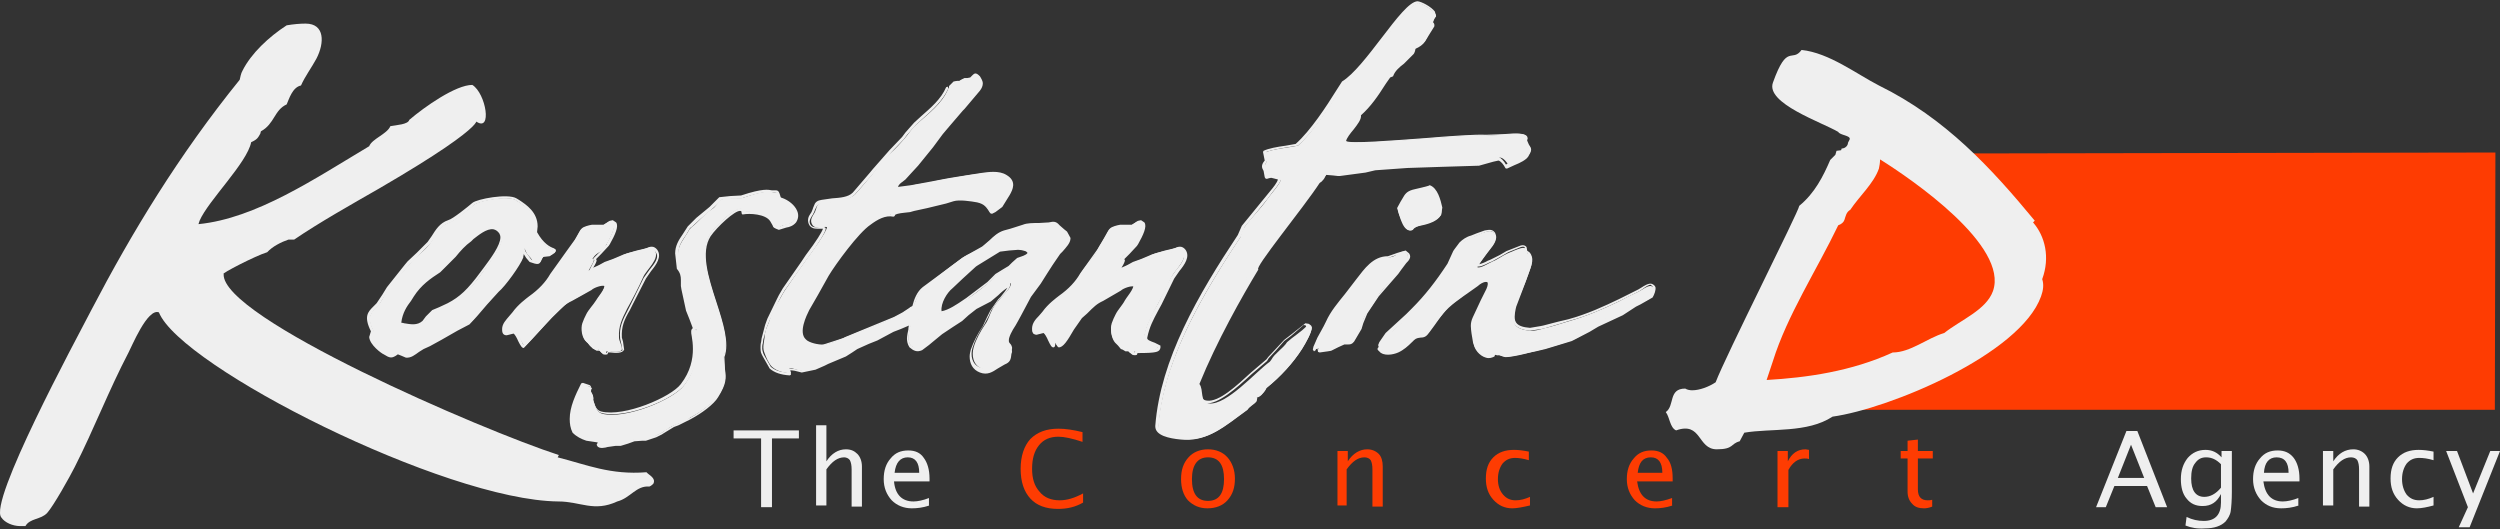 <svg width="170" height="36" viewBox="0 0 170 36" fill="none" xmlns="http://www.w3.org/2000/svg">
<rect x="0" y="0" width="170" height="36" fill="#333333" stroke="none"/>
<path d="M169.649 27.865H117.052L125.234 10.449L169.688 10.371L169.649 27.865Z" fill="#FE3C02"/>
<path d="M71.936 34.605C71.118 34.605 70.494 34.371 70.066 33.904C69.637 33.436 69.403 32.774 69.403 31.878C69.403 31.021 69.637 30.319 70.066 29.852C70.533 29.384 71.156 29.151 71.975 29.151C72.442 29.151 72.988 29.229 73.611 29.384V30.047C72.91 29.813 72.364 29.696 71.975 29.696C71.39 29.696 70.962 29.891 70.65 30.28C70.338 30.67 70.182 31.177 70.182 31.878C70.182 32.54 70.338 33.047 70.689 33.436C71.001 33.826 71.468 34.021 72.052 34.021C72.559 34.021 73.066 33.865 73.65 33.553V34.176C73.105 34.488 72.559 34.605 71.936 34.605Z" fill="#FE3C02"/>
<path d="M82.143 34.06C82.884 34.06 83.234 33.553 83.234 32.579C83.234 31.605 82.884 31.099 82.143 31.099C81.442 31.099 81.052 31.605 81.052 32.579C81.052 33.553 81.403 34.06 82.143 34.06ZM82.104 34.566C81.559 34.566 81.13 34.371 80.78 34.021C80.468 33.67 80.312 33.163 80.312 32.579C80.312 31.956 80.468 31.488 80.819 31.099C81.13 30.748 81.598 30.553 82.143 30.553C82.689 30.553 83.156 30.748 83.468 31.099C83.78 31.449 83.975 31.956 83.975 32.54C83.975 33.163 83.819 33.631 83.468 34.021C83.156 34.371 82.689 34.566 82.104 34.566Z" fill="#FE3C02"/>
<path d="M90.948 34.488V30.67H91.65V31.371C92 30.826 92.468 30.553 92.975 30.553C93.286 30.553 93.559 30.67 93.754 30.865C93.948 31.06 94.026 31.371 94.026 31.722V34.449H93.325V31.917C93.325 31.644 93.286 31.449 93.208 31.293C93.13 31.177 92.975 31.099 92.78 31.099C92.351 31.099 91.962 31.371 91.572 31.917V34.371H90.948" fill="#FE3C02"/>
<path d="M102.832 34.566C102.325 34.566 101.897 34.371 101.546 33.982C101.195 33.592 101.039 33.125 101.039 32.54C101.039 31.917 101.195 31.449 101.546 31.099C101.897 30.748 102.364 30.592 102.949 30.592C103.26 30.592 103.572 30.631 103.961 30.709V31.293C103.572 31.177 103.26 31.138 103.026 31.138C102.676 31.138 102.403 31.255 102.169 31.527C101.974 31.8 101.858 32.151 101.858 32.579C101.858 33.008 101.974 33.358 102.208 33.631C102.442 33.904 102.715 34.021 103.065 34.021C103.377 34.021 103.689 33.943 104.039 33.787V34.371C103.533 34.488 103.143 34.566 102.832 34.566Z" fill="#FE3C02"/>
<path d="M111.364 32.151H113.039C113.039 31.449 112.767 31.099 112.26 31.099C111.715 31.099 111.442 31.449 111.364 32.151ZM113.741 34.371C113.273 34.527 112.884 34.566 112.533 34.566C111.987 34.566 111.52 34.371 111.169 34.021C110.819 33.631 110.624 33.164 110.624 32.579C110.624 31.995 110.78 31.527 111.091 31.177C111.403 30.787 111.793 30.631 112.299 30.631C112.767 30.631 113.117 30.787 113.351 31.138C113.624 31.449 113.741 31.917 113.741 32.54V32.735H111.325C111.442 33.631 111.871 34.099 112.65 34.099C112.922 34.099 113.273 34.021 113.702 33.865V34.371" fill="#FE3C02"/>
<path d="M120.87 34.488V30.67H121.572V31.371C121.844 30.826 122.234 30.553 122.78 30.553L123.013 30.592V31.215C122.896 31.177 122.78 31.177 122.702 31.177C122.273 31.177 121.883 31.449 121.611 31.956V34.488H120.87Z" fill="#FE3C02"/>
<path d="M130.844 34.566C130.494 34.566 130.221 34.488 130.026 34.255C129.831 34.06 129.715 33.787 129.715 33.436V31.177H129.247V30.67H129.715V29.969L130.416 29.891V30.67H131.429V31.177H130.416V33.28C130.416 33.787 130.65 34.021 131.078 34.021C131.156 34.021 131.273 34.021 131.39 33.982V34.449C131.195 34.527 131 34.566 130.844 34.566Z" fill="#FE3C02"/>
<path d="M32.78 18.553C31.923 19.761 31.339 20.267 30.559 20.696C30.209 20.891 29.936 20.969 29.468 21.164C29.196 21.28 29.04 21.709 28.806 21.904C28.3 22.332 27.715 22.099 27.17 22.021C27.17 21.943 27.17 21.982 27.17 22.138V21.982V22.021C27.248 21.047 27.754 20.579 28.066 20.112C28.611 19.294 29.235 18.865 29.897 18.436C30.637 17.93 31.183 16.878 31.962 16.332C32.235 16.177 33.442 14.93 34.027 15.865C34.455 16.449 33.287 17.813 32.78 18.553ZM36.404 15.826C36.676 14.579 35.741 14.034 35.196 13.683L35.079 13.605C34.494 13.255 32.468 13.683 32.235 13.917C32.001 14.112 30.91 15.008 30.559 15.125C29.858 15.358 29.624 16.021 29.235 16.566C28.845 17.112 28.261 17.423 27.871 17.93C27.676 18.164 26.741 19.215 26.468 19.566C26.196 19.917 26.04 20.345 25.767 20.696C25.339 21.203 24.832 21.397 25.378 22.488L25.261 22.917C25.3 23.267 25.806 23.735 26.196 24.008C26.624 24.28 26.702 24.241 26.897 24.125C27.014 24.047 26.975 23.969 27.209 24.008C27.326 24.008 27.559 24.164 27.676 24.164C28.144 24.241 28.494 23.774 28.806 23.618C29.235 23.384 29.624 23.267 30.014 22.995C30.559 22.605 31.378 22.294 31.962 21.943C32.313 21.709 32.507 21.164 33.17 20.579C33.481 20.306 33.637 19.956 33.949 19.683C34.339 19.332 35.429 17.891 35.585 17.384C35.702 17.034 35.585 16.644 35.78 17.151C35.897 17.423 36.014 17.384 36.209 17.735C36.793 17.93 36.715 17.852 36.871 17.579C37.066 17.229 37.105 17.501 37.455 17.345C37.572 17.306 37.689 17.151 37.767 17.112C37.923 16.956 37.183 17.112 36.404 15.826Z" fill="#EFEFEF"/>
<path d="M69.209 17.657C68.975 17.774 68.858 18.008 68.624 18.164C68.351 18.358 68.001 18.475 67.728 18.709C67.533 18.904 67.377 19.099 67.183 19.255C66.676 19.683 66.169 20.073 65.624 20.423C65.195 20.735 64.533 21.164 64.027 21.28C63.91 21.32 63.949 21.203 63.949 21.203C63.871 20.657 64.299 19.878 64.689 19.566C65.234 19.138 65.702 18.475 66.286 18.086C66.832 17.735 67.338 17.384 67.884 17.073C68.195 16.917 68.702 17.034 69.053 16.956C69.209 16.917 69.676 16.995 69.793 17.073C70.299 17.306 69.286 17.618 69.209 17.657ZM72.481 15.787C72.286 15.631 72.13 15.553 71.936 15.358C71.702 15.125 71.624 15.125 71.273 15.203C70.845 15.28 69.949 15.203 69.559 15.358C69.092 15.553 68.702 15.592 68.234 15.748C67.65 15.904 67.26 16.488 66.793 16.8C66.364 17.112 65.858 17.229 65.429 17.54C64.572 18.164 63.637 18.904 62.819 19.566C62.39 19.917 62.157 20.657 62.04 21.241C62.001 21.514 61.962 21.748 61.923 22.021C61.845 22.566 61.611 23.034 61.923 23.501C62.157 23.657 62.312 23.813 62.663 23.657C62.897 23.54 63.131 23.306 63.364 23.112C63.598 22.917 63.832 22.761 64.027 22.566C64.455 22.216 65.001 22.021 65.429 21.67C65.741 21.436 66.053 21.086 66.403 20.852C66.715 20.618 67.066 20.54 67.377 20.306C67.806 19.995 68.234 19.371 68.741 19.255C68.78 19.566 68.234 20.034 68.04 20.267C67.845 20.501 67.65 20.735 67.494 21.008C67.299 21.358 67.221 21.748 66.988 22.06C66.676 22.527 66.364 23.073 66.209 23.618C66.053 24.164 66.169 24.826 66.754 25.06C67.416 25.294 67.767 24.748 68.351 24.514C68.702 24.358 68.741 24.241 68.78 23.852C68.819 23.657 68.858 23.696 68.78 23.501C68.741 23.384 68.624 23.345 68.585 23.19C68.507 22.722 68.975 22.06 69.209 21.631C69.481 21.047 69.754 20.501 70.105 19.956C70.455 19.449 70.884 18.943 71.273 18.397C71.585 17.969 71.819 17.501 72.13 17.112C72.364 16.839 73.027 16.255 72.481 15.787ZM62.468 23.618L62.429 23.54L62.468 23.618Z" fill="#EFEFEF"/>
<path d="M64.65 5.891C64.767 5.813 64.806 5.657 64.923 5.579C65.001 5.54 65.156 5.54 65.273 5.501C65.39 5.462 65.468 5.384 65.624 5.346C65.78 5.307 65.897 5.384 66.052 5.307C66.325 5.151 66.247 4.839 66.598 5.229C66.871 5.54 66.754 5.813 66.559 6.047C66.208 6.553 65.78 6.982 65.39 7.41C64.923 7.917 64.455 8.501 64.027 9.008C63.403 9.748 63.014 10.488 62.312 11.151C62.001 11.423 61.728 11.774 61.455 12.047C61.26 12.242 60.832 12.436 60.871 12.748C61.221 12.748 61.65 12.709 61.962 12.631C62.546 12.475 62.858 12.514 63.442 12.358C63.91 12.242 64.416 12.164 64.884 12.086C65.39 12.008 65.858 11.891 66.364 11.852C66.949 11.774 67.806 11.618 68.351 11.93C68.936 12.319 68.78 12.709 68.546 13.177C68.39 13.449 68.195 13.722 68.04 13.956C67.845 14.229 67.611 14.268 67.338 14.423C67.066 13.995 66.91 13.761 66.403 13.644C65.975 13.527 65.156 13.41 64.728 13.527C64.144 13.722 63.598 13.956 62.975 13.995C62.546 14.034 62.195 14.19 61.767 14.268C61.533 14.345 60.676 14.345 60.676 14.579C60.092 14.462 59.546 14.813 59.079 15.164C58.26 15.709 56.702 17.852 56.196 18.67C55.728 19.449 55.338 20.229 54.871 21.008C54.637 21.397 54.092 22.605 54.637 23.112C54.871 23.345 55.611 23.501 55.923 23.462C56.39 23.384 56.975 23.151 57.442 22.956C58.572 22.488 59.702 22.099 60.793 21.592C61.455 21.28 61.182 21.397 61.806 21.008C61.962 20.891 62.546 20.423 62.078 21.397C61.923 21.709 62.741 21.475 62.585 21.553C62.234 21.748 62.351 21.67 62.001 21.865C61.611 22.099 61.144 22.215 60.715 22.41C60.364 22.566 59.975 22.8 59.624 22.995C59.157 23.19 58.689 23.345 58.26 23.579C57.988 23.735 57.793 23.969 57.481 24.125C57.092 24.319 56.663 24.436 56.273 24.631C56.001 24.748 55.728 24.904 55.416 25.021C55.144 25.138 54.832 25.215 54.559 25.215C54.247 25.215 53.936 25.021 53.663 25.021C53.663 25.138 53.702 25.255 53.78 25.371C53.351 25.371 52.845 25.255 52.494 24.943C52.26 24.709 52.105 24.319 51.988 24.008C51.832 23.657 51.949 23.306 51.988 22.956C52.027 22.332 52.221 22.177 52.377 21.631C52.533 21.203 52.767 20.735 53.001 20.384C53.157 20.112 53.273 19.878 53.468 19.605C53.936 18.904 54.403 18.241 54.91 17.54C55.105 17.267 56.234 15.748 56.234 15.436C55.923 15.397 55.455 15.592 55.26 15.319C55.066 15.047 55.182 14.813 55.299 14.618C55.377 14.462 55.416 14.462 55.455 14.306C55.533 14.151 55.494 14.073 55.611 13.956C55.806 13.722 56.04 13.722 56.312 13.683C56.936 13.605 57.715 13.605 58.144 13.216C58.299 13.06 58.962 12.28 59.312 11.852C59.741 11.306 60.13 10.761 60.637 10.332C60.949 10.06 61.221 9.748 61.494 9.436C61.767 9.125 62.001 8.735 62.312 8.462C63.13 7.722 64.066 7.06 64.494 6.008" fill="#EFEFEF"/>
<path d="M89.351 23.774C89.429 23.462 89.468 23.267 89.624 22.995C89.858 22.644 90.013 22.255 90.208 21.904C90.715 20.891 91.572 20.034 92.234 19.138C92.741 18.397 93.364 17.501 94.338 17.501C94.689 17.501 94.806 17.423 95.04 17.267C95.273 17.112 95.546 16.995 95.702 17.267C95.819 17.501 95.663 17.657 95.507 17.852C95.273 18.086 95.156 18.358 94.962 18.592C94.533 19.138 94.026 19.605 93.676 20.19C93.442 20.579 93.169 20.969 92.897 21.358C92.663 21.709 92.624 22.06 92.468 22.41C92.351 22.683 92.195 22.995 92.001 23.229C91.767 23.501 91.728 23.306 91.377 23.384C91.104 23.462 90.832 23.696 90.559 23.774C90.364 23.852 90.325 23.891 90.091 23.852C89.936 23.852 89.819 23.813 89.702 23.891L89.663 23.696" fill="#EFEFEF"/>
<path d="M97.182 12.709C96.871 12.709 96.403 12.904 96.091 13.021C95.741 13.138 95.624 13.255 95.429 13.605C95.351 13.8 95.117 13.995 95.078 14.229C95.04 14.462 95.273 14.891 95.39 15.125C95.468 15.319 95.624 15.67 95.897 15.67C96.052 15.67 96.013 15.592 96.169 15.514C96.364 15.358 96.442 15.397 96.715 15.319C97.299 15.203 98.156 14.891 98.001 14.229C97.923 13.722 97.728 12.865 97.182 12.709Z" fill="#EFEFEF"/>
<path d="M41.235 19.371C41.001 19.216 40.339 19.488 40.183 19.644C39.91 19.878 39.325 20.19 39.014 20.345C38.468 20.618 38.312 20.852 37.572 21.553C37.105 22.021 35.741 23.54 35.702 23.54C35.546 23.579 35.235 22.566 35.001 22.605C34.806 22.605 34.806 22.722 34.533 22.722C34.3 22.722 34.3 22.566 34.3 22.371C34.3 21.943 34.728 21.631 34.962 21.28C35.274 20.852 35.702 20.462 36.053 20.229C36.676 19.8 37.183 19.294 37.533 18.67C37.845 18.086 38.39 17.618 38.702 16.995C38.897 16.605 39.209 16.216 39.403 15.787C39.598 15.436 39.832 15.436 40.222 15.358C40.455 15.28 40.767 15.397 41.001 15.319C41.196 15.28 41.507 14.774 41.741 15.125C41.936 15.436 41.39 16.371 41.235 16.644C40.923 17.267 40.65 17.034 40.3 17.579V17.618C40.572 17.54 40.144 18.164 40.027 18.397C40.416 18.28 40.728 18.047 41.079 17.891C41.468 17.696 41.975 17.579 42.364 17.345C42.832 17.112 43.261 17.112 43.728 16.956C44.04 16.878 44.273 16.683 44.507 16.995C44.936 17.579 43.923 18.358 43.728 18.865C43.416 19.566 43.027 20.306 42.637 21.008C42.286 21.709 42.053 22.177 42.092 22.956C42.092 23.19 42.325 23.54 42.286 23.774C42.209 24.008 41.468 23.891 41.235 23.891C41.235 24.086 41.118 24.086 40.962 24.008C40.845 23.969 40.806 23.813 40.689 23.774H40.494C40.377 23.735 40.3 23.657 40.183 23.579C40.066 23.501 39.988 23.306 39.871 23.229C39.559 22.995 39.481 22.332 39.598 21.982C39.676 21.748 39.754 21.592 39.871 21.358C40.027 21.047 40.339 20.735 40.533 20.423C40.767 20.034 41.312 19.488 41.04 19.177" fill="#EFEFEF"/>
<path d="M77.156 19.371C76.923 19.216 76.299 19.488 76.105 19.644C75.832 19.878 75.247 20.19 74.936 20.345C74.39 20.618 74.234 20.852 73.494 21.553C73.027 22.021 72.014 24.436 71.741 23.151C71.663 22.878 71.663 23.54 71.624 23.54C71.468 23.579 71.156 22.566 70.923 22.605C70.728 22.605 70.728 22.722 70.455 22.722C70.221 22.722 70.221 22.566 70.221 22.371C70.221 21.943 70.65 21.631 70.884 21.28C71.195 20.852 71.624 20.462 71.975 20.229C72.598 19.8 73.105 19.294 73.455 18.67C73.767 18.086 74.312 17.618 74.624 16.995C74.819 16.605 75.13 16.216 75.325 15.787C75.52 15.436 75.754 15.436 76.144 15.358C76.416 15.28 76.689 15.397 76.923 15.319C77.118 15.28 77.429 14.774 77.663 15.125C77.858 15.436 77.312 16.371 77.156 16.644C76.845 17.267 76.572 17.034 76.221 17.579V17.618C76.494 17.54 76.066 18.164 75.949 18.397C76.338 18.28 76.65 18.047 77.001 17.891C77.39 17.696 77.897 17.579 78.286 17.345C78.754 17.112 79.182 17.112 79.65 16.956C79.962 16.878 80.195 16.683 80.429 16.995C80.858 17.579 79.884 18.358 79.65 18.865C79.338 19.566 78.949 20.306 78.559 21.008C78.208 21.709 77.975 22.099 77.819 22.878C77.741 23.306 78.793 23.306 78.754 23.54C78.676 23.774 78.754 23.891 77.156 23.891C77.156 24.086 77.04 24.086 76.884 24.008C76.767 23.969 76.728 23.813 76.65 23.774H76.494C76.377 23.735 76.299 23.657 76.182 23.579C76.066 23.501 75.988 23.306 75.871 23.229C75.559 22.995 75.481 22.332 75.598 21.982C75.676 21.748 75.754 21.592 75.871 21.358C76.027 21.047 76.338 20.735 76.494 20.423C76.728 20.034 77.273 19.488 77.001 19.177" fill="#EFEFEF"/>
<path d="M61.767 21.086C61.923 20.969 62.936 20.229 62.429 21.203C62.273 21.514 62.663 21.553 62.507 21.631" fill="#EFEFEF"/>
<path d="M93.91 23.891C93.91 23.774 93.832 23.696 93.871 23.579C93.871 23.462 93.949 23.384 93.987 23.267C94.066 22.995 94.066 22.956 94.338 22.761C95.04 22.294 95.546 21.67 96.13 21.086C97.065 20.151 97.845 19.138 98.546 18.047C98.702 17.774 98.741 17.462 98.936 17.19C99.052 16.995 99.208 16.761 99.325 16.605C99.52 16.41 99.793 16.216 100.065 16.138C100.377 16.06 100.65 15.865 100.962 15.787C101.234 15.709 101.468 15.631 101.624 15.904C101.78 16.177 101.663 16.488 101.468 16.722C101.195 17.112 100.884 17.462 100.65 17.852C100.572 17.969 100.533 18.047 100.455 18.164C100.65 18.28 101.234 17.891 101.429 17.813C101.819 17.657 102.169 17.384 102.52 17.229C102.793 17.112 103.143 16.956 103.416 16.878C103.572 16.839 103.728 16.839 103.806 16.956L103.845 17.19L104 17.306C104.351 17.735 104.039 18.32 103.884 18.748C103.65 19.488 103.26 20.19 103.026 20.93C102.949 21.203 102.871 21.631 102.949 21.904C103.065 22.332 103.611 22.449 104.039 22.488C104.312 22.527 104.702 22.41 104.974 22.332C105.52 22.216 106.065 22.021 106.611 21.865C107.858 21.514 108.948 21.047 110.078 20.501C110.507 20.267 110.974 20.034 111.403 19.839C111.598 19.761 112.026 19.41 112.26 19.449C112.611 19.527 112.455 20.034 112.299 20.19C112.026 20.462 111.52 20.618 111.169 20.813C110.858 21.008 110.585 21.241 110.273 21.397C109.728 21.709 109.143 21.904 108.598 22.177C108.013 22.488 107.468 22.917 106.845 23.151C106.299 23.345 105.637 23.54 105.091 23.696C104.234 23.891 103.377 24.203 102.481 24.28C102.208 24.319 102.091 24.125 101.819 24.164L101.663 24.125L101.624 24.241C101.468 24.319 101.273 24.397 101.039 24.319C100.611 24.203 100.221 23.735 100.221 23.345C100.182 22.722 99.948 22.371 100.221 21.826C100.494 21.203 100.884 20.462 101.156 19.839C101.234 19.722 101.351 19.332 101.195 19.216C101 19.06 100.611 19.332 100.494 19.449C99.91 19.878 99.052 20.423 98.507 20.93C98.001 21.397 97.65 22.021 97.221 22.566C97.026 22.839 96.91 22.956 96.598 22.956C96.286 22.995 96.247 23.034 96.013 23.267C95.741 23.54 95.429 23.813 95.078 23.969C94.728 24.125 94.066 24.241 93.793 23.891" fill="#EFEFEF"/>
<path d="M103.728 9.475C104.156 8.774 101.897 9.281 101 9.203C99.481 9.086 90.987 10.099 91.455 9.514C91.494 9.047 92.468 8.229 92.429 7.8C93.091 7.138 93.637 6.397 94.104 5.696L94.494 5.151L94.728 5.073C94.845 4.488 95.702 4.138 96.091 3.592C96.169 3.475 96.247 3.359 96.247 3.242C96.52 3.086 96.793 2.969 96.91 2.774C97.143 2.423 97.221 2.073 97.533 1.722C97.377 1.644 97.416 1.449 97.494 1.294L97.65 1.099C97.689 0.826 96.832 0.281 96.481 0.203C95.546 0.203 93.013 4.644 91.416 5.657C90.715 6.709 89.429 8.852 88.26 9.904C87.754 10.021 86.468 10.138 86.04 10.371L86.156 10.956C85.767 11.501 86.234 11.618 86.156 12.125L86.468 12.047L87.091 12.203C87.091 12.475 86.39 13.216 86.156 13.566C85.728 14.19 85.066 14.813 84.598 15.475C84.481 15.67 84.403 15.865 84.364 16.099C81.286 20.735 79.066 24.904 78.754 29.034C78.715 29.618 79.572 29.774 80.429 29.852C82.182 30.008 83.273 28.995 84.832 27.865C84.949 27.631 85.299 27.514 85.455 27.28L85.416 27.047C85.728 27.008 85.884 26.735 86.04 26.54L86.117 26.384C87.091 25.605 87.91 24.67 88.533 23.735C88.65 23.54 89.468 22.215 89.117 22.177L88.884 22.138C88.494 22.566 87.949 22.878 87.52 23.267C87.286 23.657 86.663 24.047 86.468 24.436L86.351 24.592C85.377 25.294 83.429 27.553 82.221 27.436C81.559 27.358 81.871 26.501 81.559 26.112C82.728 23.229 84.442 20.19 85.572 18.32C85.221 18.28 88.65 14.112 89.741 12.436L89.858 12.358C89.936 12.28 90.052 12.164 90.091 12.047L90.247 11.774C90.442 11.657 90.91 11.813 91.143 11.813H91.26C91.767 11.735 92.351 11.657 93.013 11.579C93.247 11.501 93.442 11.462 93.676 11.423C94.416 11.384 95.117 11.345 95.858 11.268C97.455 11.112 99.091 11.268 100.689 11.073C101.039 11.034 101.312 10.917 101.624 10.8C101.78 10.761 101.897 10.683 102.052 10.722C102.247 10.761 102.481 11.034 102.598 11.268C103.026 11.034 103.767 10.8 104 10.449C104.273 9.904 103.767 9.904 103.728 9.475Z" fill="#EFEFEF"/>
<path d="M53.157 13.527C52.923 13.449 53.001 13.06 52.806 13.06C52.416 13.216 52.65 12.709 50.507 13.449C50.39 13.527 49.182 13.449 49.066 13.566C48.793 13.761 48.676 14.073 48.403 14.229C47.897 14.54 47.507 15.086 47.04 15.436L46.884 15.592C46.572 16.177 46.105 16.644 46.105 17.267C46.105 17.54 46.144 17.891 46.221 18.32L46.261 18.358C46.572 18.709 46.494 19.099 46.494 19.527C46.611 20.073 46.767 20.618 46.845 21.164V21.203C46.884 21.475 47.351 22.138 47.351 22.449C46.845 22.294 48.053 24.203 46.494 26.229C45.793 27.164 42.559 28.527 40.962 28.138C40.533 28.021 40.455 27.553 40.338 27.203C40.455 26.891 40.027 26.735 40.261 26.384L39.754 26.151C39.209 27.241 38.741 28.371 39.17 29.423C39.403 29.657 39.715 29.813 40.066 29.891C40.338 29.969 40.65 30.008 40.962 30.008C40.923 30.125 40.767 30.164 40.806 30.28C40.884 30.436 41.273 30.319 41.351 30.28C41.624 30.164 41.936 30.203 42.286 30.164C42.598 30.125 42.91 29.93 43.221 29.891C43.455 29.852 43.728 29.852 43.962 29.852C44.234 29.813 44.39 29.774 44.624 29.618C44.78 29.54 44.897 29.501 45.014 29.423L45.248 29.267C45.442 29.151 45.637 28.995 45.871 28.917C46.221 28.761 46.611 28.683 46.923 28.41C47.741 27.982 48.52 27.358 48.832 26.93C49.611 25.683 49.221 25.488 49.221 24.241C50.001 22.216 46.962 18.047 48.286 15.943C48.754 15.242 50.468 13.605 50.624 14.423C50.858 14.384 52.066 14.384 52.416 14.969C52.728 15.319 52.455 15.358 52.962 15.475C53.312 15.203 53.78 15.358 54.014 14.969C54.481 14.384 53.819 13.722 53.157 13.527Z" fill="#EFEFEF"/>
<path d="M138.792 20.151C138.948 19.722 138.987 19.332 138.87 18.982C139.416 17.501 139.065 16.06 138.247 15.125L138.364 15.008C135.403 11.423 132.286 8.034 127.766 5.813C126.247 5.034 124.377 3.592 122.507 3.397C121.844 4.294 121.533 2.891 120.559 5.618C120.052 7.021 123.87 8.307 125 8.969C125.117 9.203 125.857 9.203 125.779 9.475L125.663 9.709C125.663 9.904 125.468 10.099 125.234 10.099L125.195 10.216L124.883 10.255L124.805 10.527L124.455 10.878C123.987 11.969 123.403 13.138 122.351 13.995C122.312 14.384 117.325 24.241 116.663 25.995C116.195 26.306 115.572 26.54 115.065 26.54C114.909 26.54 114.715 26.501 114.598 26.423C113.429 26.423 113.896 27.592 113.273 28.021C113.546 28.371 113.546 29.073 113.974 29.267C115.728 28.644 115.416 30.553 116.741 30.553C117.909 30.553 117.676 30.164 118.299 30.008L118.611 29.423C120.442 29.112 122.896 29.462 124.611 28.332C128.507 27.787 137.39 24.086 138.792 20.151ZM135.52 19.8C135.052 21.086 133.338 21.748 132.208 22.644C131.039 22.995 129.909 23.969 128.702 23.969C125.896 25.255 122.857 25.683 120.13 25.839L120.559 24.553C121.533 21.436 123.52 18.397 125 15.319C125.234 15.242 125.39 15.086 125.429 14.93C125.507 14.696 125.546 14.423 125.818 14.268C126.442 13.332 127.416 12.475 127.766 11.462C127.805 11.268 127.844 11.073 127.844 10.839C130.026 12.203 136.611 16.722 135.52 19.8Z" fill="#EFEFEF"/>
<path d="M44.157 33.086C43.261 33.008 42.871 33.865 41.975 34.099C40.377 34.839 39.481 34.099 37.962 34.099C30.248 34.021 12.287 24.943 10.806 21.241C10.027 20.93 8.936 23.618 8.741 23.969C7.378 26.579 6.404 29.151 5.079 31.761C4.767 32.384 3.637 34.41 3.209 34.878C2.78 35.345 2.04 35.228 1.728 35.774H1.378C0.871 35.774 0.326 35.54 0.092 35.19C-0.804 34.138 5.118 23.19 6.209 21.086C8.975 15.787 12.17 10.527 16.3 5.423C16.339 5.268 16.378 4.995 16.494 4.8C17.079 3.631 18.287 2.501 19.494 1.722C19.962 1.644 20.39 1.605 20.78 1.605C22.105 1.605 22.066 2.93 21.52 3.982C21.209 4.566 20.741 5.19 20.468 5.813C19.884 5.93 19.65 6.748 19.494 7.099C18.637 7.488 18.676 8.423 17.741 8.93L17.702 9.086C17.546 9.358 17.507 9.475 17.079 9.67C16.806 11.073 14.157 13.644 13.572 15.008L13.495 15.242C17.43 14.852 21.442 12.125 25.105 9.943C25.3 9.436 26.313 9.125 26.546 8.579C26.975 8.501 27.754 8.462 27.832 8.151C28.884 7.255 30.988 5.774 32.118 5.774C33.053 6.359 33.481 9.008 32.39 8.268C32.079 8.034 34.144 7.956 25.767 12.826C23.936 13.878 21.715 15.125 20.001 16.294H19.611C19.144 16.449 18.52 16.761 18.17 17.151C17.39 17.384 14.975 18.631 15.209 18.631C15.014 21.592 32.819 29.267 38.001 30.943L37.923 31.099C39.91 31.605 41.507 32.306 43.962 32.112C44.118 32.306 44.624 32.501 44.429 32.891C44.39 32.93 44.273 33.047 44.157 33.086Z" fill="#EFEFEF"/>
<path d="M47.273 22.294H47.39H47.273ZM50.702 14.384C50.663 14.268 50.585 14.19 50.507 14.151C49.962 14.034 48.637 15.358 48.248 15.943C47.507 17.112 48.092 18.865 48.637 20.579C49.105 22.021 49.533 23.345 49.183 24.241L49.221 25.138C49.299 25.722 49.338 26.073 48.754 26.93C48.481 27.358 47.702 27.982 46.923 28.41L46.183 28.761L45.871 28.878L45.248 29.229L45.053 29.384L44.663 29.579L44.04 29.774H43.806L43.261 29.813L42.325 30.086H41.975L41.351 30.164C41.235 30.203 40.962 30.28 40.923 30.203L41.079 30.008V29.969V29.93L41.001 29.891L40.105 29.774C39.754 29.657 39.481 29.54 39.248 29.306C39.131 29.034 39.092 28.761 39.092 28.488C39.092 27.748 39.442 26.969 39.832 26.229C39.91 26.267 40.027 26.306 40.144 26.306L40.105 26.462C40.105 26.579 40.144 26.696 40.183 26.774L40.261 26.969V27.047L40.3 27.203C40.377 27.553 40.533 28.021 40.962 28.099C42.637 28.488 45.871 27.125 46.572 26.151C47.624 24.787 47.429 23.462 47.351 22.8L47.312 22.41H47.429L47.468 22.332L47.157 21.592L46.923 21.086L46.533 19.371V19.177C46.533 18.826 46.572 18.475 46.261 18.164L46.144 17.151C46.144 16.722 46.377 16.371 46.65 15.982L46.923 15.514L47.079 15.397L47.585 14.93L48.403 14.229L48.793 13.878L49.105 13.566L49.728 13.527C50.312 13.527 50.468 13.527 50.546 13.449C51.949 12.982 52.299 13.06 52.494 13.099H52.845C52.845 13.099 52.845 13.138 52.884 13.255C52.923 13.371 52.962 13.527 53.118 13.566C53.546 13.683 53.897 13.995 54.053 14.345C54.131 14.579 54.092 14.774 53.975 14.969C53.858 15.164 53.663 15.203 53.429 15.242L52.923 15.436C52.728 15.358 52.728 15.319 52.689 15.242L52.494 14.93C52.144 14.345 51.014 14.345 50.702 14.384ZM52.377 15.047L52.533 15.319C52.572 15.475 52.65 15.514 52.962 15.631L53.468 15.475C53.702 15.436 53.936 15.358 54.131 15.125C54.286 14.891 54.325 14.618 54.209 14.345C54.053 13.956 53.624 13.605 53.157 13.449C53.079 13.449 53.079 13.371 53.04 13.255C53.001 13.138 52.962 12.943 52.767 12.943H52.494C52.261 12.904 51.91 12.787 50.39 13.293L49.65 13.332L48.91 13.41L48.559 13.761L48.248 14.073L47.351 14.813L46.884 15.28L46.767 15.397L46.416 15.943C46.144 16.332 45.91 16.722 45.91 17.229L46.027 18.28C46.261 18.553 46.3 18.787 46.3 19.021V19.216V19.449L46.338 19.683L46.65 21.125L46.884 21.709C46.884 21.709 47.079 22.216 47.118 22.332H47.079C47.04 22.371 47.001 22.449 47.001 22.527C47.001 22.605 47.001 22.722 47.04 22.878C47.079 23.112 47.118 23.384 47.118 23.735C47.118 24.397 46.962 25.255 46.3 26.112C45.637 27.008 42.442 28.371 40.884 27.982C40.533 27.904 40.455 27.553 40.339 27.203L40.3 27.086C40.377 26.969 40.3 26.813 40.222 26.696C40.144 26.579 40.105 26.501 40.183 26.345V26.267L40.105 26.19L39.637 26.034L39.52 26.073C39.131 26.852 38.741 27.67 38.741 28.488C38.741 28.8 38.78 29.112 38.936 29.423C39.209 29.696 39.52 29.852 39.871 29.969C39.871 29.969 40.377 30.047 40.65 30.086L40.572 30.241L40.611 30.319C40.728 30.553 41.196 30.436 41.312 30.397L41.858 30.319H42.209L42.715 30.164L43.144 30.008L43.689 29.969H43.923L44.624 29.735L45.014 29.54L45.131 29.462L45.832 29.034L46.144 28.917L46.923 28.527C47.741 28.099 48.559 27.475 48.832 27.008C49.416 26.073 49.377 25.722 49.299 25.099L49.261 24.28C49.611 23.345 49.183 21.982 48.715 20.54C48.17 18.865 47.624 17.151 48.325 16.06C48.754 15.436 50.001 14.268 50.351 14.345C50.39 14.345 50.429 14.345 50.429 14.501L50.468 14.579H50.546C50.936 14.501 52.066 14.54 52.377 15.047ZM88.338 23.618C87.754 24.514 86.897 25.449 85.962 26.229L85.845 26.423C85.689 26.618 85.572 26.813 85.299 26.891L85.221 26.969L85.26 27.047L85.299 27.125V27.164L85.026 27.397L84.676 27.748L84.13 28.138C82.845 29.073 81.832 29.852 80.351 29.696C79.65 29.618 78.754 29.462 78.793 28.956C79.143 24.514 81.676 20.151 84.403 16.06L84.637 15.436L86.195 13.527L86.507 13.099C86.858 12.67 87.13 12.319 87.13 12.086L87.052 12.008L86.468 11.852C86.429 11.852 86.312 11.891 86.195 11.891C86.156 11.735 86.117 11.501 86.117 11.501C86.078 11.423 86.04 11.345 86.04 11.268C86.04 11.151 86.078 11.073 86.195 10.917V10.878C86.195 10.761 86.156 10.449 86.117 10.332C86.429 10.216 87.013 10.099 87.52 10.021L88.26 9.904C89.312 9.008 90.403 7.294 91.143 6.164L91.494 5.657C92.234 5.19 93.247 3.904 94.182 2.657C95.078 1.488 96.013 0.242 96.481 0.242C96.715 0.281 97.299 0.592 97.494 0.865L97.533 1.021L97.416 1.177C97.338 1.294 97.299 1.372 97.299 1.488V1.605L97.377 1.683C97.299 1.8 96.987 2.268 96.987 2.268L96.793 2.657C96.676 2.852 96.442 2.969 96.169 3.086L96.13 3.164L96.013 3.436L95.351 4.099C95.001 4.372 94.689 4.644 94.611 4.995L94.455 5.034L94.143 5.501L94.065 5.618C93.598 6.32 93.091 7.06 92.39 7.722C92.39 7.995 92.117 8.345 91.884 8.618C91.65 8.93 91.416 9.242 91.377 9.475V9.592C91.533 9.865 92.858 9.787 96.832 9.475C98.663 9.32 100.416 9.203 101 9.242L102.169 9.203C102.715 9.164 103.572 9.086 103.65 9.242V9.281L103.611 9.397L103.572 9.436L103.728 9.826C103.767 9.904 103.845 9.943 103.845 10.06C103.845 10.138 103.806 10.255 103.689 10.41C103.533 10.605 103.182 10.8 102.832 10.956C102.832 10.956 102.52 11.112 102.403 11.19C102.286 10.956 102.052 10.722 101.858 10.644L101.468 10.722L100.455 10.995L97.962 11.112L95.624 11.19L93.442 11.345L92.741 11.501L90.987 11.735C90.91 11.735 90.598 11.696 90.598 11.696H89.975L89.819 11.891L89.624 12.164L89.546 12.242L89.429 12.28L87.364 15.047C85.611 17.345 85.104 18.086 85.182 18.241C84.013 20.151 82.338 23.151 81.208 25.956C81.208 26.034 81.364 26.579 81.364 26.579C81.403 26.93 81.442 27.358 81.949 27.436C82.845 27.514 84.091 26.384 85.104 25.449L86.156 24.553L86.273 24.358L86.78 23.813L87.325 23.19L87.793 22.839L88.65 22.099L88.806 22.138V22.177C89.001 22.41 88.767 22.917 88.338 23.618ZM108.559 9.514L108.52 9.553L108.559 9.514ZM89.001 22.021L88.767 21.982L87.832 22.722L87.325 23.112L86.78 23.696L86.234 24.28L86.117 24.436L85.066 25.332C84.091 26.229 82.884 27.358 82.066 27.241C81.715 27.203 81.676 26.969 81.637 26.579L81.442 25.956C82.572 23.229 84.247 20.267 85.455 18.28C85.455 17.969 86.624 16.41 87.598 15.164L89.624 12.436L89.741 12.397L89.819 12.319L90.013 12.125L90.169 11.891L90.637 11.93L90.987 11.969H91.104L92.858 11.735L93.52 11.579L95.702 11.423L98.039 11.345L100.572 11.268L101.546 10.995L101.897 10.917C102.052 10.956 102.247 11.19 102.364 11.423L102.403 11.462H102.481L102.987 11.229C103.377 11.073 103.767 10.878 103.922 10.644C104.039 10.449 104.117 10.293 104.117 10.177C104.117 10.06 104.039 9.943 103.961 9.826L103.845 9.553L103.884 9.397L103.845 9.281C103.689 9.047 103.104 9.047 102.169 9.125L101.039 9.164C100.416 9.125 98.663 9.242 96.832 9.397C94.689 9.553 91.767 9.787 91.533 9.592C91.572 9.397 91.806 9.086 92.039 8.813C92.312 8.462 92.585 8.112 92.546 7.839C93.208 7.255 93.715 6.514 94.182 5.774L94.26 5.657L94.533 5.268L94.728 5.19C94.845 4.839 95.156 4.566 95.468 4.333L96.13 3.67C96.169 3.631 96.247 3.436 96.247 3.32C96.52 3.203 96.754 3.047 96.909 2.813L97.143 2.423L97.533 1.8V1.722V1.644L97.494 1.566L97.455 1.527V1.488L97.533 1.294L97.65 1.099L97.572 0.787C97.338 0.475 96.715 0.125 96.403 0.086C95.858 0.086 94.962 1.255 93.948 2.579C93.052 3.748 92.039 5.073 91.26 5.54L90.91 6.086C90.208 7.216 89.117 8.891 88.104 9.787L87.442 9.904C86.858 9.982 86.234 10.099 85.923 10.255L85.884 10.332L86.001 10.917C85.728 11.229 85.806 11.423 85.923 11.618L86.001 12.047L86.04 12.125L86.117 12.164L86.429 12.086C86.429 12.086 86.741 12.164 86.897 12.203C86.858 12.397 86.585 12.748 86.351 13.021L86.001 13.449L84.442 15.358L84.169 15.982C81.481 20.034 78.91 24.436 78.559 28.956V28.995C78.559 29.618 79.494 29.813 80.312 29.891C81.871 30.047 82.962 29.229 84.208 28.293L84.793 27.865L85.104 27.553L85.455 27.241L85.494 27.086L85.455 27.008C85.728 26.93 85.884 26.735 86.001 26.579L86.117 26.384C87.091 25.605 87.949 24.67 88.533 23.735C88.806 23.306 89.195 22.605 89.195 22.255L89.156 22.138L89.001 22.021ZM112.221 20.034L111.481 20.462L111.13 20.618L110.234 21.203L108.559 21.982L107.974 22.332L106.806 22.956L105.052 23.501L104.39 23.657L102.481 24.047L102.169 23.969L101.858 23.891L101.702 23.852L101.624 23.93L101.585 24.047V24.086L101.117 24.125C100.728 24.008 100.377 23.618 100.338 23.229L100.26 22.722C100.182 22.371 100.143 22.138 100.338 21.748L100.884 20.579L101.273 19.761C101.429 19.41 101.429 19.138 101.273 19.021C101 18.826 100.611 19.138 100.455 19.255L99.948 19.605L98.468 20.735L97.572 21.826L97.182 22.371C96.987 22.644 96.909 22.722 96.598 22.722C96.286 22.761 96.169 22.839 95.975 23.034C95.702 23.306 95.429 23.579 95.078 23.735C94.767 23.852 94.299 23.93 94.026 23.735V23.618L93.987 23.501L94.026 23.345L94.104 23.229L94.416 22.8L95.858 21.514L96.208 21.125C97.065 20.267 97.806 19.294 98.624 18.047L99.013 17.19L99.091 17.073L99.403 16.605C99.559 16.41 99.832 16.255 100.104 16.177L100.533 15.982L101 15.787C101.312 15.709 101.429 15.67 101.546 15.826C101.663 16.021 101.624 16.255 101.39 16.527L101 17.034L100.533 17.657L100.455 17.774L100.338 17.969V18.047L100.377 18.086C100.572 18.203 100.884 18.047 101.273 17.852L101.468 17.774L102.091 17.423L102.559 17.151L103.416 16.8C103.572 16.761 103.65 16.761 103.689 16.839L103.728 17.073L103.845 17.19C104.156 17.54 104 17.93 103.845 18.32L103.767 18.592L103.377 19.605L102.948 20.774C102.871 21.008 102.793 21.475 102.871 21.826C103.026 22.332 103.611 22.449 104.039 22.488L104.819 22.371L105.013 22.332L106.065 22.021L106.689 21.826C108.013 21.475 109.182 20.93 110.156 20.462L111.481 19.8L111.715 19.644C111.87 19.527 112.143 19.332 112.26 19.371L112.377 19.488C112.416 19.722 112.338 19.956 112.221 20.034ZM112.572 19.527C112.533 19.41 112.416 19.332 112.299 19.294C112.104 19.255 111.832 19.41 111.598 19.566L111.403 19.683L110.078 20.345C109.104 20.813 107.935 21.358 106.65 21.709L105.987 21.865L104.935 22.138L104.741 22.177L104.039 22.294C103.611 22.255 103.143 22.177 103.026 21.787C102.948 21.475 103.065 21.008 103.104 20.852L103.533 19.722L103.922 18.67L104 18.436C104.156 18.008 104.351 17.54 104 17.151L103.884 17.073L103.845 17.034L103.806 16.8C103.65 16.605 103.416 16.683 103.338 16.722L102.442 17.073L101.974 17.346L101.351 17.657L101.156 17.735C101.039 17.813 100.767 17.93 100.572 17.969L100.689 17.813L101.117 17.229L101.507 16.722C101.663 16.488 101.741 16.294 101.741 16.138C101.741 16.021 101.702 15.904 101.663 15.826C101.468 15.553 101.234 15.631 100.961 15.67L100.416 15.865L100.026 16.021C99.715 16.099 99.442 16.294 99.247 16.488L98.897 16.956L98.819 17.073L98.429 17.93C97.611 19.177 96.871 20.112 96.013 20.969L95.624 21.358L94.221 22.644L93.871 23.151L93.793 23.267L93.715 23.462L93.754 23.618H93.715L93.676 23.696V23.774C93.948 24.164 94.689 24.047 95.078 23.891C95.468 23.735 95.741 23.462 96.052 23.151C96.247 22.956 96.286 22.917 96.559 22.878C96.948 22.839 97.065 22.722 97.26 22.449L97.65 21.904L98.507 20.852L99.987 19.722L100.494 19.371C100.806 19.138 101 19.099 101.117 19.138C101.195 19.216 101.195 19.371 101.078 19.644L100.689 20.423L100.143 21.592C99.948 22.021 100.026 22.332 100.065 22.683L100.143 23.151C100.182 23.618 100.572 24.086 101.039 24.241L101.663 24.125L101.702 24.008L101.819 24.047L102.091 24.203L102.481 24.28L104.429 23.891L105.091 23.735L106.884 23.19L108.091 22.566L108.676 22.216L110.351 21.436L111.247 20.852L111.559 20.696L112.377 20.229C112.494 20.034 112.611 19.722 112.572 19.527ZM77.234 23.813L77.156 23.93V23.969L77.04 23.93L76.806 23.735H76.689H76.65L76.494 23.618L76.377 23.54L76.221 23.384L76.066 23.19C75.871 23.034 75.754 22.722 75.754 22.41C75.754 22.255 75.754 22.138 75.832 22.021L76.105 21.436L76.455 20.93L76.767 20.501L76.923 20.267C77.118 19.995 77.351 19.644 77.351 19.41V19.371L77.312 19.332L77.273 19.216L77.156 19.177L77.118 19.255C76.767 19.216 76.299 19.449 76.143 19.566L74.975 20.229C74.507 20.462 74.312 20.657 73.806 21.125L73.455 21.436L72.871 22.255C72.598 22.722 72.208 23.384 72.014 23.345C72.014 23.345 71.936 23.306 71.858 23.034L71.741 22.878C71.624 22.878 71.624 22.956 71.585 23.19L71.546 23.306C71.546 23.19 71.429 22.995 71.429 22.995C71.234 22.605 71.118 22.41 70.923 22.41L70.689 22.488L70.455 22.527C70.338 22.527 70.338 22.488 70.338 22.294C70.338 22.021 70.533 21.787 70.728 21.553L70.962 21.28C71.195 20.93 71.624 20.54 72.052 20.229C72.715 19.761 73.221 19.255 73.533 18.67L74.079 17.891L74.663 17.034L75.052 16.371L75.364 15.865C75.52 15.592 75.637 15.592 75.91 15.514L76.105 15.436H76.494H76.923L77.156 15.28L77.429 15.125L77.546 15.203C77.702 15.436 77.273 16.216 77.118 16.488L77.079 16.605L76.65 17.073L76.182 17.54L76.26 17.657L76.027 18.125L75.91 18.358V18.475L76.027 18.514L76.728 18.203L77.079 18.008L77.624 17.813L78.403 17.501L79.26 17.229L79.767 17.112L79.923 17.034C80.195 16.956 80.312 16.917 80.429 17.112C80.663 17.462 80.351 17.93 80.001 18.32L79.611 18.865L78.754 20.618L78.52 21.008C78.169 21.67 77.936 22.138 77.78 22.878C77.702 23.229 78.13 23.345 78.442 23.462L78.715 23.579C78.676 23.735 78.637 23.852 77.234 23.813ZM78.91 23.657V23.501L78.52 23.306C78.208 23.19 77.975 23.112 78.014 22.956C78.169 22.215 78.403 21.787 78.754 21.125L78.988 20.696L79.845 18.943L80.195 18.436C80.546 18.008 80.936 17.462 80.624 16.995C80.39 16.683 80.117 16.761 79.884 16.878L79.728 16.917L79.221 17.034L78.325 17.306L77.585 17.618L77.04 17.813L76.689 18.008C76.689 18.008 76.455 18.125 76.26 18.203C76.416 17.969 76.494 17.774 76.494 17.696L76.455 17.618L76.806 17.267L77.312 16.722L77.39 16.605C77.741 15.982 78.014 15.397 77.819 15.125L77.585 14.969L77.156 15.164L76.962 15.28H76.611H76.182L75.988 15.319C75.715 15.397 75.481 15.436 75.325 15.748L75.014 16.294L74.624 16.956L74.04 17.774L73.455 18.592C73.144 19.138 72.676 19.644 72.014 20.112C71.819 20.267 71.273 20.657 70.884 21.203L70.65 21.475C70.416 21.709 70.182 21.982 70.182 22.332C70.182 22.488 70.182 22.761 70.494 22.761L70.806 22.683L70.962 22.644C71.04 22.683 71.195 22.956 71.273 23.151C71.429 23.462 71.507 23.657 71.663 23.618C71.741 23.579 71.741 23.54 71.78 23.306C71.819 23.423 71.897 23.579 71.975 23.618C72.286 23.657 72.598 23.151 73.027 22.41L73.572 21.631L73.923 21.32C74.39 20.852 74.585 20.657 75.014 20.462L76.221 19.761C76.377 19.605 76.923 19.41 77.118 19.488C77.118 19.683 76.884 19.995 76.728 20.229L76.533 20.501L76.26 20.891L75.91 21.397L75.637 22.021C75.598 22.138 75.559 22.294 75.559 22.449C75.559 22.8 75.676 23.19 75.91 23.384L76.027 23.501L76.221 23.735L76.338 23.774L76.533 23.891H76.689H76.728L77.001 24.125C77.118 24.164 77.234 24.164 77.312 24.125L77.351 24.008C78.715 24.008 78.832 23.93 78.91 23.657ZM37.806 21.164L37.455 21.475L36.131 22.878L35.585 23.462L35.429 23.073C35.235 22.683 35.118 22.488 34.923 22.488L34.689 22.566L34.494 22.605C34.377 22.605 34.377 22.566 34.377 22.371C34.377 22.099 34.572 21.865 34.767 21.631L35.001 21.358C35.274 21.008 35.663 20.618 36.092 20.306C36.754 19.839 37.261 19.332 37.572 18.748L38.118 17.969L38.702 17.112L39.092 16.449L39.403 15.943C39.559 15.67 39.676 15.67 39.949 15.592L40.183 15.514H40.533H40.962L41.196 15.358L41.468 15.203L41.702 15.242C41.858 15.475 41.429 16.255 41.273 16.527L41.235 16.644L40.806 17.112L40.339 17.579L40.416 17.696L40.183 18.164L40.066 18.397V18.514L40.183 18.553L40.884 18.241L41.235 18.047L41.78 17.852L42.559 17.54L43.416 17.267L43.923 17.151L44.079 17.073C44.312 16.995 44.468 16.956 44.585 17.151C44.858 17.501 44.507 17.93 44.157 18.358L43.767 18.904L42.91 20.657L42.715 21.047C42.325 21.787 42.092 22.255 42.17 23.034L42.248 23.384L42.325 23.813C42.286 23.93 41.819 23.891 41.585 23.891L41.351 23.852L41.273 23.969V24.008L41.157 23.969L40.923 23.774H40.767H40.728L40.572 23.657L40.455 23.579L40.3 23.423L40.144 23.229C39.949 23.073 39.871 22.761 39.871 22.449C39.871 22.294 39.871 22.177 39.91 22.06L40.183 21.475L40.533 20.969L40.806 20.54L40.962 20.306C41.157 20.034 41.39 19.683 41.39 19.449V19.41L41.351 19.371L41.312 19.216L41.196 19.177L41.157 19.255C40.845 19.216 40.339 19.449 40.183 19.566L39.014 20.229C38.468 20.462 38.273 20.696 37.806 21.164ZM40.222 19.722C40.377 19.566 40.923 19.371 41.118 19.449C41.118 19.644 40.923 19.956 40.728 20.19L40.572 20.462L40.3 20.852L39.949 21.358L39.676 21.982C39.637 22.099 39.598 22.255 39.598 22.41C39.598 22.761 39.715 23.151 39.988 23.345L40.105 23.462L40.3 23.696L40.377 23.735L40.572 23.852H40.728H40.767L41.001 24.086C41.118 24.125 41.235 24.125 41.312 24.086L41.351 23.969H41.507C41.858 24.008 42.325 24.047 42.442 23.774L42.364 23.229L42.286 22.956C42.248 22.215 42.442 21.748 42.832 21.086L43.027 20.696L43.923 18.943L44.273 18.436C44.624 18.008 45.014 17.462 44.702 16.995C44.468 16.683 44.196 16.761 43.962 16.878L43.806 16.917L43.3 17.034L42.403 17.306L41.663 17.618L41.118 17.813L40.767 18.008C40.767 18.008 40.533 18.125 40.339 18.203C40.494 17.969 40.572 17.774 40.572 17.696L40.533 17.618L40.884 17.267L41.39 16.722L41.468 16.605C41.819 15.982 42.092 15.397 41.897 15.125L41.663 14.969L41.235 15.164L41.04 15.28H40.689H40.261L40.066 15.319C39.793 15.397 39.559 15.436 39.403 15.748L39.092 16.294L38.585 16.995L38.001 17.813L37.416 18.631C37.105 19.177 36.637 19.683 35.975 20.151C35.78 20.306 35.235 20.696 34.845 21.241L34.611 21.514C34.416 21.748 34.144 22.021 34.144 22.371C34.144 22.527 34.144 22.8 34.455 22.8L34.767 22.722L34.923 22.683C35.001 22.722 35.157 22.995 35.235 23.19C35.39 23.501 35.507 23.696 35.624 23.657L36.209 23.034L37.494 21.631L37.806 21.32C38.273 20.852 38.468 20.657 38.897 20.462L40.222 19.722ZM97.922 14.19C97.922 14.306 97.884 14.618 97.884 14.618C97.65 14.969 96.987 15.164 96.715 15.203L96.598 15.242L96.169 15.436L96.052 15.553C95.858 15.592 95.702 15.514 95.546 15.125L95.468 14.93L95.273 14.268L95.468 13.917L95.624 13.683C95.78 13.371 95.858 13.293 96.208 13.177L96.325 13.138L97.26 12.904C97.65 12.982 97.806 13.722 97.922 14.19ZM97.221 12.592L97.143 12.631C97.065 12.67 96.208 12.865 96.208 12.865L96.052 12.904C95.663 13.021 95.546 13.177 95.351 13.527L95.234 13.722L95.001 14.151L95.234 14.891L95.312 15.086C95.468 15.475 95.663 15.67 95.897 15.67C96.052 15.67 96.091 15.631 96.13 15.553L96.208 15.475L96.559 15.319L96.715 15.28C97.065 15.203 97.728 15.008 98 14.618L98.078 14.112C97.962 13.605 97.767 12.787 97.221 12.592ZM94.533 19.255L95.078 18.631L95.273 18.358L95.624 17.891C95.78 17.735 96.013 17.501 95.819 17.229L95.585 17.034L95.039 17.19L94.377 17.423C93.364 17.423 92.78 18.28 92.234 18.982L91.455 19.995C90.987 20.579 90.481 21.164 90.169 21.865L90.013 22.177L89.585 22.956L89.312 23.579L89.273 23.774L89.351 23.891L89.468 23.813L89.507 23.618L89.741 23.034L90.169 22.216L90.325 21.904C90.637 21.241 91.143 20.657 91.611 20.073L92.351 19.138C92.897 18.358 93.481 17.579 94.377 17.54L95.078 17.306L95.546 17.151L95.663 17.267C95.78 17.423 95.663 17.54 95.507 17.696L95.156 18.203L94.962 18.475L94.455 19.099L93.676 20.112L93.13 20.891L92.897 21.241L92.585 21.943L92.468 22.332L92.001 23.112C91.884 23.267 91.845 23.229 91.728 23.229H91.416L90.948 23.462L90.598 23.657L90.169 23.735C90.13 23.735 89.975 23.735 89.819 23.774L89.78 23.696L89.702 23.774L89.585 23.657L89.624 23.93L89.741 23.969L90.013 23.93C90.091 23.93 90.52 23.852 90.52 23.852L90.987 23.618L91.416 23.423H91.65C91.806 23.423 91.923 23.423 92.078 23.229L92.585 22.371L92.702 21.982L92.975 21.32L93.208 20.969L93.754 20.151L94.533 19.255ZM69.286 17.501L69.169 17.54L68.819 17.852L68.585 18.086L68.195 18.32L67.689 18.631L67.144 19.177L65.702 20.267L65.585 20.345C65.079 20.696 64.494 21.086 64.027 21.164C63.949 20.618 64.416 19.878 64.767 19.605L65.468 18.943L66.364 18.125L66.481 18.047L68.001 17.112L68.624 17.034L69.13 16.995C69.247 16.956 69.676 17.034 69.793 17.112L69.871 17.19C69.871 17.229 69.793 17.345 69.286 17.501ZM69.871 16.956C69.754 16.878 69.247 16.8 69.091 16.839L68.624 16.878L67.884 16.956L66.364 17.891L66.247 17.969L65.312 18.787L64.611 19.449C64.183 19.8 63.754 20.579 63.832 21.164L63.871 21.28L64.027 21.32C64.533 21.241 65.118 20.813 65.663 20.462L65.741 20.384L67.221 19.255L67.767 18.709L68.234 18.436L68.663 18.203L68.936 17.969L69.247 17.696L69.325 17.657C69.676 17.54 69.988 17.384 70.027 17.19C70.066 17.112 69.988 17.034 69.871 16.956ZM69.91 19.956L69.208 21.203L68.975 21.631L68.819 21.904C68.624 22.255 68.351 22.722 68.351 23.112V23.229L68.468 23.462L68.546 23.579V23.735V23.852C68.507 24.203 68.468 24.319 68.156 24.436L67.65 24.709C67.338 24.943 67.066 25.138 66.637 24.982C66.091 24.787 65.975 24.164 66.13 23.657C66.286 23.151 66.559 22.605 66.91 22.099L67.221 21.514L67.416 21.086L67.962 20.345L68.118 20.19C68.39 19.917 68.741 19.566 68.702 19.255L68.663 19.177H68.585C68.234 19.255 67.962 19.566 67.65 19.839L67.182 20.267L66.208 20.813L65.663 21.28L65.234 21.631L64.572 22.06L63.832 22.527L63.169 23.073L62.936 23.267L62.507 23.579L62.351 23.618L62.39 23.501H62.507L62.429 23.423H62.312V23.579L62.351 23.618C62.196 23.657 62.079 23.579 61.923 23.462C61.728 23.151 61.767 22.8 61.884 22.41L61.962 22.06V22.021H62.001L62.312 21.826L62.585 21.709V21.67V21.592V21.475C62.507 21.397 62.468 21.358 62.507 21.241C62.663 20.93 62.702 20.774 62.585 20.657C62.507 20.579 62.39 20.618 62.196 20.696C62.312 20.306 62.507 19.917 62.78 19.683L65.39 17.657L66.092 17.267L66.754 16.917L67.26 16.488C67.533 16.216 67.806 15.982 68.156 15.865L68.585 15.748L69.481 15.475C69.715 15.358 70.105 15.358 70.494 15.358L71.156 15.319C71.468 15.28 71.546 15.242 71.741 15.475L72.091 15.748L72.286 15.865L72.481 16.138V16.177C72.481 16.41 72.208 16.722 72.014 16.956L71.858 17.151L71.312 17.891L70.962 18.436L70.494 19.06L69.91 19.956ZM62.04 21.67L62.157 21.709L62.001 21.787L62.04 21.67ZM71.234 18.553L71.585 18.008L72.091 17.267L72.247 17.112C72.481 16.839 72.793 16.527 72.793 16.216V16.177L72.559 15.748L72.364 15.592L72.052 15.319C71.819 15.047 71.663 15.047 71.312 15.125L70.65 15.164C70.26 15.164 69.832 15.164 69.559 15.28L68.702 15.553L68.273 15.67C67.884 15.787 67.572 16.06 67.299 16.332L66.793 16.761L66.169 17.112L65.429 17.54L62.741 19.527C62.351 19.839 62.157 20.345 62.04 20.813L61.962 20.852L61.884 20.891L61.845 20.93L61.377 21.241L60.793 21.553L58.611 22.449L57.481 22.917L57.325 22.995L56.001 23.423C55.689 23.462 54.988 23.306 54.793 23.073C54.286 22.605 54.832 21.475 55.027 21.086L55.611 20.073L56.351 18.748C56.819 17.969 58.377 15.826 59.196 15.28C59.663 14.93 60.209 14.618 60.754 14.735L60.832 14.696L60.871 14.618C60.871 14.579 61.105 14.501 61.533 14.462L61.884 14.423L62.157 14.345L63.053 14.151L64.338 13.839L64.845 13.683C65.234 13.566 66.014 13.683 66.442 13.761C66.949 13.878 67.066 14.073 67.338 14.501L67.455 14.54L67.689 14.423L68.156 14.073L68.663 13.255C68.858 12.904 69.169 12.319 68.429 11.891C67.923 11.579 67.183 11.696 66.637 11.774L66.403 11.813L64.923 12.047L64.455 12.125L63.442 12.319L61.962 12.592C61.962 12.592 61.338 12.67 61.066 12.709C61.105 12.553 61.26 12.436 61.377 12.358L61.572 12.203L61.962 11.774L62.429 11.268L63.442 10.021L64.105 9.125L64.533 8.618L65.468 7.527L65.585 7.41L66.637 6.164C66.754 6.008 66.832 5.852 66.832 5.657C66.832 5.54 66.754 5.384 66.637 5.19C66.481 5.034 66.403 4.995 66.325 4.995C66.247 4.995 66.169 5.073 66.13 5.112L65.975 5.268L65.78 5.307H65.585L65.351 5.423L65.234 5.501H65.079L64.845 5.54L64.65 5.735L64.533 5.852V6.008H64.65L64.806 5.852L64.923 5.696L65.079 5.657L65.273 5.618L65.429 5.54L65.585 5.462H65.741L66.053 5.423L66.247 5.229L66.481 5.307C66.715 5.579 66.676 5.735 66.481 6.008L65.429 7.216L65.312 7.371L64.377 8.462L63.949 8.969L63.247 9.904L62.234 11.151L61.767 11.657L61.377 12.047L61.182 12.203C60.988 12.358 60.715 12.553 60.715 12.826L60.754 12.904L60.832 12.943L61.962 12.787L63.442 12.514L64.416 12.319L64.884 12.242L66.364 12.008L66.598 11.969C67.105 11.891 67.845 11.774 68.273 12.047C68.546 12.203 68.624 12.397 68.624 12.553C68.624 12.748 68.546 12.943 68.429 13.138L67.923 13.917L67.494 14.229L67.299 14.306C67.066 13.917 66.871 13.683 66.364 13.566C65.936 13.449 65.079 13.332 64.65 13.449L64.144 13.605L62.897 13.917L61.962 14.112L61.689 14.19L61.377 14.229C61.027 14.268 60.754 14.345 60.637 14.501L60.52 14.579L60.559 14.501L60.598 14.462C60.014 14.384 59.429 14.696 58.923 15.047C58.066 15.631 56.507 17.813 56.04 18.592L55.299 19.917L54.715 20.93C54.442 21.358 53.936 22.605 54.481 23.151C54.754 23.423 55.533 23.579 55.884 23.54L57.247 23.112L57.403 23.034L58.572 22.566L60.754 21.67L61.377 21.358L61.767 21.086L61.689 21.203H61.845L61.728 21.826C61.533 21.904 61.066 22.138 61.066 22.138L60.559 22.371L59.468 22.956L58.884 23.19L58.066 23.54L57.715 23.813L57.325 24.086L56.118 24.592L55.884 24.709L55.338 24.982L54.481 25.177L54.053 25.099L53.546 25.021L53.468 25.06L53.429 25.099V25.138C53.429 25.138 53.468 25.255 53.507 25.332C53.04 25.294 52.689 25.177 52.416 24.943L51.988 24.203L51.91 24.047C51.871 23.93 51.832 23.813 51.832 23.696C51.832 23.579 51.832 23.462 51.871 23.345L51.91 23.073L52.144 22.255L52.338 21.787L52.923 20.54L53.079 20.229L53.351 19.761L54.598 18.008L54.91 17.579C55.767 16.41 56.118 15.787 56.157 15.553L56.118 15.475L56.04 15.436H55.728C55.494 15.475 55.26 15.475 55.144 15.319C54.988 15.125 55.066 14.93 55.182 14.735L55.26 14.618L55.377 14.384L55.416 14.268L55.533 14.034C55.689 13.878 55.845 13.839 56.04 13.8L56.585 13.722C57.131 13.683 57.715 13.605 58.105 13.255L59.312 11.891L59.507 11.657L60.598 10.371L61.455 9.475L61.689 9.164L62.273 8.501L62.741 8.073C63.403 7.488 64.105 6.865 64.494 6.008L64.455 5.891L64.338 5.93C63.988 6.748 63.286 7.333 62.624 7.917L62.157 8.345L61.572 9.008L61.338 9.32L60.481 10.216L59.351 11.501L59.157 11.735L57.988 13.099C57.676 13.41 57.131 13.449 56.585 13.488L56.04 13.566C55.806 13.605 55.572 13.605 55.416 13.839L55.299 14.112L55.26 14.229L55.182 14.423L55.105 14.54C54.988 14.696 54.832 15.008 55.066 15.358C55.26 15.592 55.533 15.553 55.806 15.553H55.962C55.884 15.787 55.533 16.371 54.793 17.346L54.481 17.813L53.234 19.605L52.962 20.073L52.806 20.384L52.182 21.67L52.027 22.099L51.793 22.995L51.754 23.267C51.715 23.384 51.715 23.54 51.715 23.657C51.715 23.774 51.715 23.93 51.793 24.086L51.871 24.241L52.338 25.06C52.65 25.332 53.079 25.488 53.702 25.527L53.78 25.488V25.371V25.332L53.741 25.177C53.858 25.177 54.053 25.215 54.053 25.215L54.52 25.332L55.455 25.138L56.079 24.865L56.312 24.748L57.52 24.241L57.949 23.969L58.299 23.735L59.079 23.384L59.663 23.151L60.754 22.566L61.26 22.371L61.806 22.138C61.767 22.255 61.767 22.41 61.767 22.41C61.689 22.8 61.572 23.19 61.845 23.618C62.117 23.852 62.351 23.969 62.702 23.813L63.169 23.462L63.403 23.267L64.066 22.722L64.767 22.255L65.429 21.826L65.858 21.436L66.403 21.008L67.377 20.501L67.884 20.073C68.079 19.878 68.312 19.683 68.507 19.566C68.39 19.761 68.195 19.995 68.04 20.19L67.884 20.345L67.338 21.125L67.105 21.592L66.832 22.177C66.481 22.683 66.208 23.229 66.014 23.774C65.975 23.93 65.936 24.086 65.936 24.241C65.936 24.709 66.13 25.138 66.637 25.332C67.144 25.527 67.494 25.294 67.845 25.06L68.312 24.787C68.702 24.631 68.741 24.436 68.78 24.047L68.819 23.93L68.78 23.657L68.663 23.501L68.585 23.345V23.229C68.585 22.917 68.819 22.488 69.053 22.138L69.208 21.865L69.442 21.436L70.105 20.19L70.767 19.294L71.234 18.553ZM32.897 18.203L32.663 18.514C31.806 19.683 31.261 20.19 30.442 20.618L29.858 20.891L29.39 21.086L28.962 21.514L28.728 21.826C28.378 22.138 27.949 22.06 27.481 21.982C27.481 21.982 27.364 21.943 27.287 21.943C27.364 21.28 27.676 20.813 27.949 20.462L28.144 20.151C28.65 19.371 29.274 18.943 29.936 18.514L30.988 17.462C31.3 17.073 31.65 16.683 32.04 16.41L32.196 16.255C32.507 16.021 33.092 15.514 33.559 15.592C33.715 15.631 33.832 15.709 33.949 15.865C33.988 15.943 34.027 16.021 34.027 16.138C34.027 16.683 33.364 17.579 32.897 18.203ZM33.598 15.397C33.053 15.319 32.429 15.826 32.079 16.099L31.962 16.216C31.572 16.488 31.222 16.917 30.871 17.306L29.858 18.32C29.196 18.787 28.572 19.216 27.988 20.034L27.793 20.306C27.481 20.696 27.131 21.203 27.053 21.982V22.099L27.131 22.177L27.248 22.099C27.326 22.099 27.442 22.138 27.442 22.138C27.91 22.216 28.416 22.332 28.845 21.943L29.118 21.592L29.468 21.241L29.936 21.047L30.52 20.774C31.378 20.345 31.923 19.8 32.78 18.592L33.014 18.28C33.637 17.462 34.455 16.371 34.066 15.748C33.988 15.553 33.832 15.436 33.598 15.397ZM35.429 17.034L35.352 17.384C35.196 17.891 34.105 19.294 33.715 19.644L33.287 20.112L32.936 20.54L32.196 21.397L31.806 21.865L30.988 22.294L29.858 22.917L29.118 23.345L28.689 23.54L28.378 23.774C28.144 23.93 27.91 24.125 27.637 24.086L27.442 24.008L27.17 23.891C27.014 23.891 26.936 23.891 26.897 23.969C26.663 24.125 26.624 24.164 26.235 23.93C25.806 23.657 25.378 23.19 25.338 22.917L25.416 22.488C25.222 22.138 25.183 21.865 25.183 21.67C25.183 21.358 25.338 21.203 25.572 20.969L25.806 20.696L26.196 20.073L26.507 19.605L27.715 18.164L27.91 17.93L28.494 17.346L29.274 16.566L29.546 16.177C29.819 15.748 30.053 15.319 30.559 15.164C30.949 15.047 32.118 14.073 32.274 13.917C32.507 13.722 34.494 13.293 35.04 13.605L35.157 13.683C35.741 14.073 36.559 14.579 36.325 15.748V15.826C36.832 16.644 37.339 16.878 37.572 16.995L37.494 17.112L37.339 17.229H37.105C36.949 17.19 36.832 17.229 36.715 17.462L36.637 17.657C36.559 17.813 36.559 17.813 36.131 17.657L35.936 17.384L35.741 17.112C35.663 16.878 35.624 16.8 35.546 16.8C35.468 16.839 35.468 16.917 35.429 17.034ZM35.585 17.229L35.78 17.54L36.014 17.813C36.559 18.008 36.676 18.008 36.793 17.735L36.832 17.618C36.91 17.462 36.949 17.462 37.027 17.462L37.377 17.423L37.611 17.267L37.728 17.19L37.806 17.034C37.806 16.956 37.728 16.917 37.65 16.878C37.416 16.8 36.949 16.566 36.52 15.787C36.52 15.67 36.559 15.514 36.559 15.397C36.559 14.423 35.78 13.917 35.312 13.605L35.118 13.488C34.533 13.138 32.429 13.527 32.118 13.8C31.845 14.034 30.793 14.891 30.481 14.969C29.897 15.164 29.624 15.631 29.352 16.06L29.079 16.449L28.338 17.19L27.715 17.774L27.52 18.008L26.313 19.527L26.001 20.034L25.611 20.618L25.378 20.852C25.027 21.203 24.715 21.514 25.222 22.527L25.105 22.917C25.144 23.462 25.962 24.047 26.079 24.086C26.507 24.358 26.624 24.358 26.897 24.203L27.014 24.125C27.053 24.086 27.053 24.086 27.131 24.125L27.326 24.203L27.598 24.319C27.949 24.358 28.222 24.125 28.494 23.93L28.806 23.735L29.235 23.54L30.014 23.112L31.105 22.488L31.923 22.06L32.429 21.514L33.131 20.696L33.52 20.267L33.91 19.839C34.339 19.488 35.39 18.047 35.585 17.501C35.585 17.423 35.585 17.345 35.585 17.229Z" fill="#EFEFEF"/>
<path d="M51.754 34.488V29.813H49.884V29.267H54.325V29.813H52.494V34.488H51.754Z" fill="#EFEFEF"/>
<path d="M55.494 34.488V28.917H56.195V31.371C56.546 30.826 57.014 30.553 57.52 30.553C57.871 30.553 58.105 30.67 58.299 30.865C58.494 31.06 58.611 31.371 58.611 31.722V34.449H57.91V31.917C57.91 31.644 57.871 31.449 57.793 31.293C57.715 31.177 57.559 31.099 57.403 31.099C56.975 31.099 56.585 31.371 56.195 31.917V34.371H55.494" fill="#EFEFEF"/>
<path d="M60.832 32.151H62.507C62.507 31.449 62.234 31.099 61.728 31.099C61.221 31.099 60.91 31.449 60.832 32.151ZM63.208 34.371C62.741 34.527 62.351 34.566 62.001 34.566C61.455 34.566 60.988 34.371 60.637 34.021C60.286 33.631 60.092 33.163 60.092 32.579C60.092 31.995 60.247 31.527 60.559 31.177C60.871 30.787 61.26 30.631 61.767 30.631C62.234 30.631 62.585 30.787 62.819 31.138C63.053 31.449 63.208 31.917 63.208 32.54V32.735H60.793C60.871 33.631 61.338 34.099 62.117 34.099C62.39 34.099 62.78 34.021 63.169 33.865V34.371" fill="#EFEFEF"/>
<path d="M145.805 32.501L144.909 30.241L144.013 32.501H145.805ZM146.585 34.488L146 33.047H143.779L143.195 34.488H142.533L144.598 29.306H145.338L147.364 34.488H146.585Z" fill="#EFEFEF"/>
<path d="M151.026 33.163V31.566C150.714 31.254 150.403 31.099 150.013 31.099C149.701 31.099 149.468 31.215 149.273 31.488C149.078 31.722 149 32.073 149 32.54C149 33.358 149.312 33.787 149.896 33.787C150.286 33.787 150.675 33.592 151.026 33.163ZM148.611 35.735L148.688 35.151C149.078 35.345 149.468 35.423 149.857 35.423C150.636 35.423 151.026 34.995 151.026 34.176V33.592C150.753 34.138 150.364 34.41 149.779 34.41C149.312 34.41 148.961 34.254 148.688 33.904C148.416 33.592 148.299 33.125 148.299 32.579C148.299 31.995 148.455 31.527 148.766 31.138C149.078 30.787 149.468 30.592 149.974 30.592C150.403 30.592 150.753 30.748 151.065 31.099V30.67H151.766V33.436C151.766 34.021 151.727 34.488 151.688 34.761C151.649 35.034 151.494 35.267 151.338 35.462C151.026 35.774 150.559 35.93 149.935 35.93C149.429 35.969 149 35.891 148.611 35.735Z" fill="#EFEFEF"/>
<path d="M153.948 32.151H155.623C155.623 31.449 155.351 31.099 154.805 31.099C154.299 31.099 153.987 31.449 153.948 32.151ZM156.325 34.371C155.857 34.527 155.468 34.566 155.117 34.566C154.533 34.566 154.104 34.371 153.753 34.021C153.403 33.631 153.208 33.163 153.208 32.579C153.208 31.995 153.364 31.527 153.675 31.177C153.987 30.787 154.377 30.631 154.883 30.631C155.351 30.631 155.701 30.787 155.974 31.138C156.208 31.449 156.364 31.917 156.364 32.54V32.735H153.909C154.026 33.631 154.455 34.099 155.234 34.099C155.507 34.099 155.896 34.021 156.286 33.865V34.371" fill="#EFEFEF"/>
<path d="M157.961 34.488V30.67H158.662V31.371C159.013 30.826 159.481 30.553 160.026 30.553C160.338 30.553 160.611 30.67 160.805 30.865C161 31.06 161.117 31.371 161.117 31.722V34.449H160.416V31.917C160.416 31.644 160.377 31.449 160.299 31.293C160.221 31.177 160.065 31.099 159.87 31.099C159.442 31.099 159.052 31.371 158.662 31.917V34.371H157.961" fill="#EFEFEF"/>
<path d="M164.351 34.566C163.844 34.566 163.416 34.371 163.065 33.982C162.714 33.592 162.558 33.125 162.558 32.54C162.558 31.917 162.714 31.449 163.065 31.099C163.416 30.748 163.883 30.592 164.468 30.592C164.779 30.592 165.091 30.631 165.481 30.709V31.293C165.091 31.177 164.779 31.138 164.507 31.138C164.156 31.138 163.883 31.254 163.649 31.527C163.455 31.8 163.338 32.151 163.338 32.579C163.338 33.008 163.455 33.358 163.649 33.631C163.883 33.904 164.156 34.021 164.507 34.021C164.818 34.021 165.13 33.943 165.481 33.787V34.371C165.052 34.488 164.662 34.566 164.351 34.566Z" fill="#EFEFEF"/>
<path d="M167.195 35.852L167.818 34.488L166.338 30.67H167.078L168.169 33.553L169.338 30.67H170L167.935 35.852H167.195Z" fill="#EFEFEF"/>
</svg>

